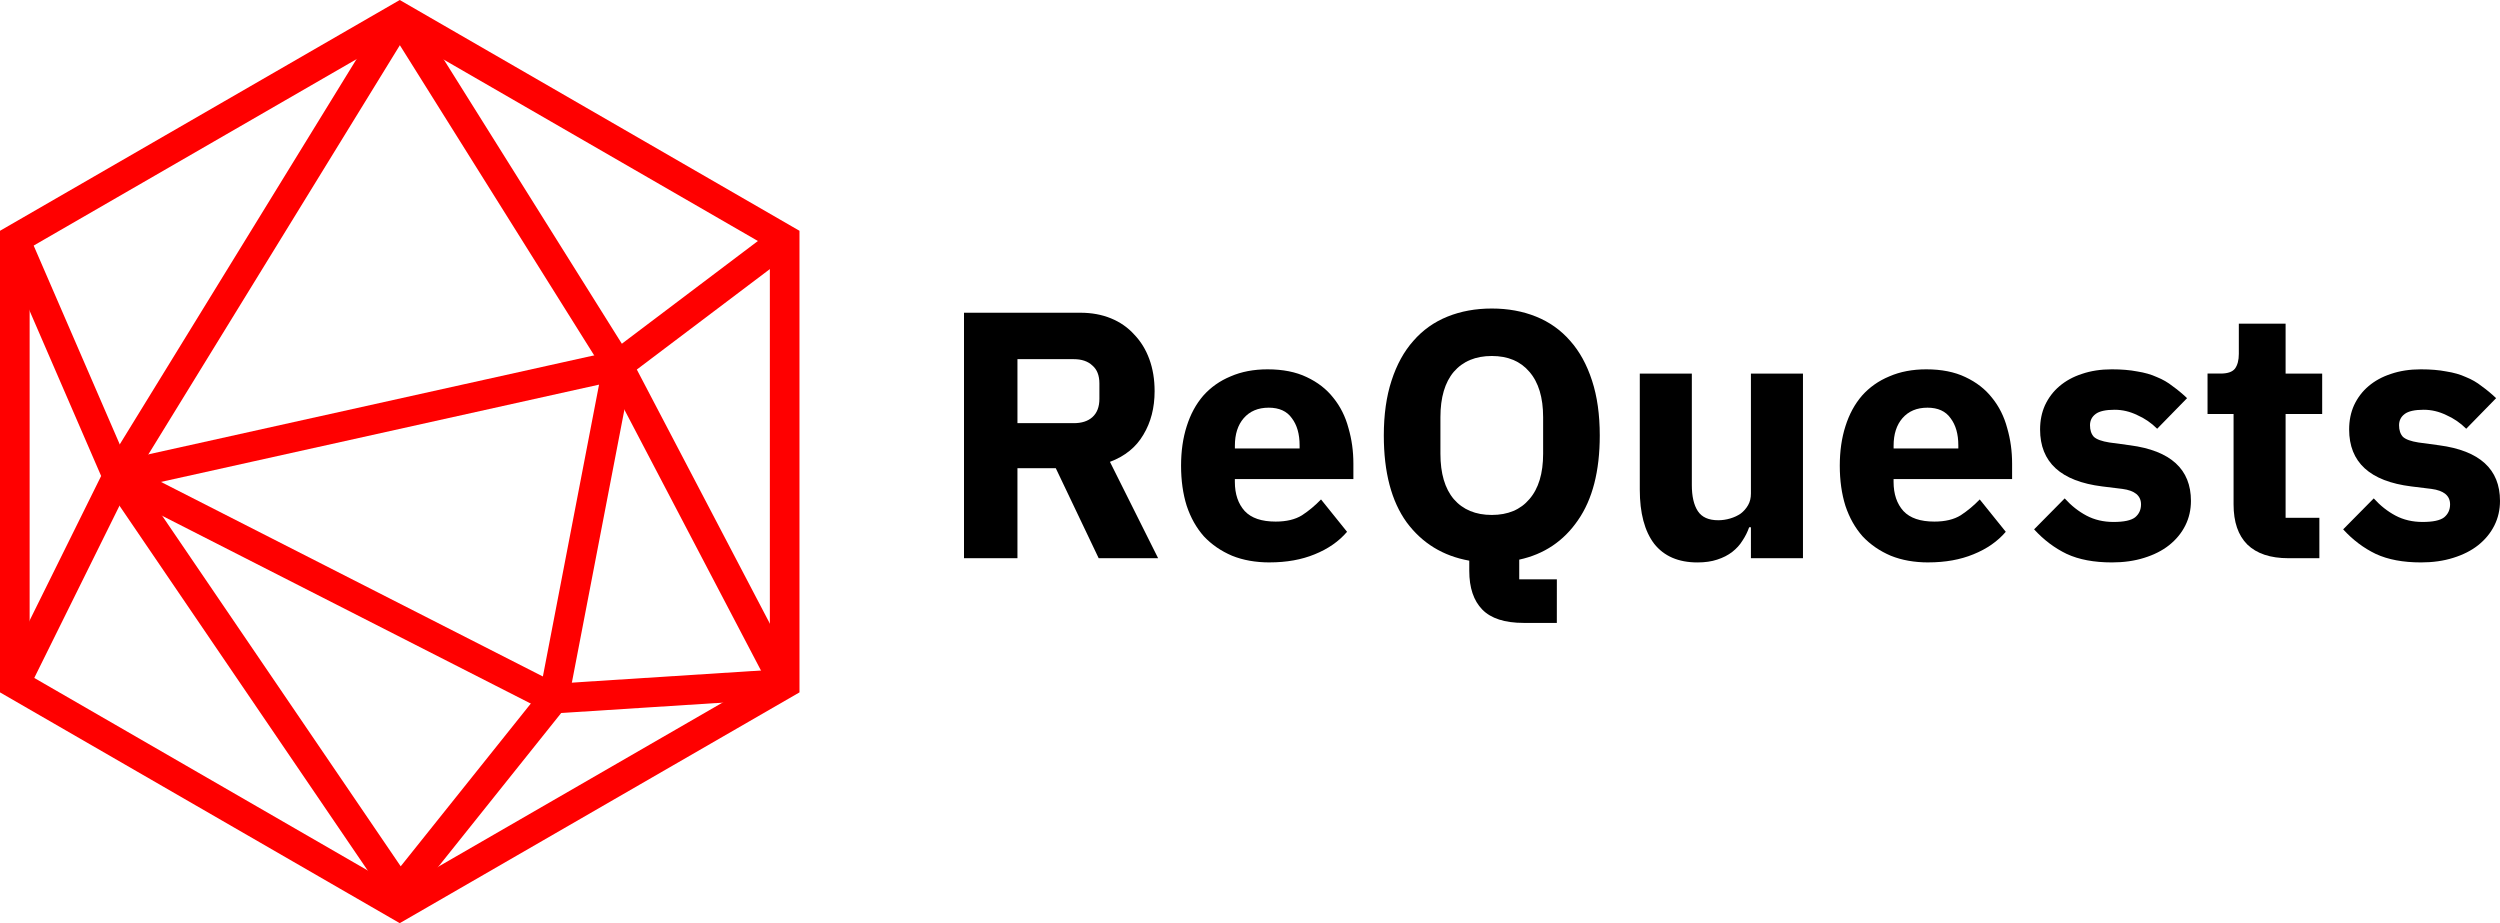 <?xml version="1.0" encoding="UTF-8"?>
<svg width="168.74mm" height="62.309mm" version="1.1" viewBox="0 0 168.74 62.309" xmlns="http://www.w3.org/2000/svg" xmlns:cc="http://creativecommons.org/ns#" xmlns:dc="http://purl.org/dc/elements/1.1/" xmlns:rdf="http://www.w3.org/1999/02/22-rdf-syntax-ns#">
 <g transform="translate(-7.66 -23.845)">
  <g>
   <g fill="none" stroke="#f00" stroke-width="2">
    <path d="m8.66 40 25.981-15 25.981 15v30l-25.981 15-25.981-15z"/>
    <path d="m8.66 40 6.928 16-6.928 14"/>
    <path d="m15.588 56 19.053 28 10.392-13 15.588-1"/>
    <path d="m45.033 71-29.445-15"/>
    <path d="m60.622 40-11.258 8.5 11.258 21.5"/>
    <path d="m15.588 56 33.775-7.5-4.33 22.5"/>
    <path d="m34.641 25-19.053 31"/>
    <path d="m49.363 48.5-14.722-23.5"/>
   </g>
   <g stroke-width="1.187" aria-label="ReQuests">
    <path d="m76.334 61.522h-3.608v-16.569h7.857q1.139 0 2.065 0.38t1.567 1.092q0.665 0.688 1.021 1.662 0.356 0.973 0.356 2.16 0 1.685-0.76 2.943-0.736 1.258-2.255 1.828l3.252 6.504h-4.012l-2.896-6.077h-2.587zm3.798-9.115q0.807 0 1.258-0.404 0.475-0.427 0.475-1.234v-1.044q0-0.807-0.475-1.211-0.451-0.427-1.258-0.427h-3.798v4.32z"/>
    <path d="m93.359 61.806q-1.424 0-2.54-0.451-1.116-0.475-1.899-1.306-0.76-0.855-1.163-2.065-0.38-1.211-0.38-2.706 0-1.472 0.38-2.659 0.38-1.211 1.116-2.065 0.76-0.855 1.851-1.306 1.092-0.475 2.492-0.475 1.543 0 2.635 0.522 1.116 0.522 1.804 1.401 0.712 0.878 1.021 2.041 0.332 1.139 0.332 2.397v1.044h-8v0.19q0 1.234 0.665 1.97 0.665 0.712 2.089 0.712 1.092 0 1.78-0.427 0.688-0.451 1.282-1.068l1.757 2.184q-0.831 0.973-2.184 1.519-1.329 0.546-3.038 0.546zm-0.071-10.444q-1.068 0-1.685 0.712-0.593 0.688-0.593 1.851v0.19h4.368v-0.214q0-1.139-0.522-1.828-0.498-0.712-1.567-0.712z"/>
    <path d="m112.74 65.889h-2.231q-1.923 0-2.801-0.902-0.878-0.902-0.878-2.611v-0.688q-2.659-0.475-4.225-2.587-1.543-2.136-1.543-5.863 0-2.113 0.522-3.703 0.522-1.614 1.472-2.682 0.949-1.092 2.303-1.638 1.353-0.546 2.991-0.546t2.991 0.546 2.303 1.638q0.949 1.068 1.472 2.682 0.522 1.59 0.522 3.703 0 3.608-1.472 5.721-1.448 2.113-3.964 2.659v1.329h2.54zm-4.391-7.287q1.638 0 2.54-1.068 0.926-1.068 0.926-3.062v-2.469q0-1.994-0.926-3.062-0.902-1.068-2.54-1.068t-2.564 1.068q-0.902 1.068-0.902 3.062v2.469q0 1.994 0.902 3.062 0.926 1.068 2.564 1.068z"/>
    <path d="m125.84 59.433h-0.119q-0.166 0.475-0.451 0.902-0.261 0.427-0.688 0.76-0.427 0.332-1.021 0.522-0.57 0.19-1.329 0.19-1.923 0-2.92-1.258-0.973-1.282-0.973-3.656v-7.833h3.513v7.525q0 1.139 0.404 1.757 0.404 0.617 1.377 0.617 0.404 0 0.807-0.119 0.404-0.119 0.712-0.332 0.309-0.237 0.498-0.57 0.19-0.332 0.19-0.783v-8.095h3.513v12.462h-3.513z"/>
    <path d="m137.82 61.806q-1.424 0-2.54-0.451-1.116-0.475-1.899-1.306-0.76-0.855-1.163-2.065-0.38-1.211-0.38-2.706 0-1.472 0.38-2.659 0.38-1.211 1.116-2.065 0.76-0.855 1.851-1.306 1.092-0.475 2.492-0.475 1.543 0 2.635 0.522 1.116 0.522 1.804 1.401 0.712 0.878 1.021 2.041 0.332 1.139 0.332 2.397v1.044h-8v0.19q0 1.234 0.665 1.97 0.665 0.712 2.089 0.712 1.092 0 1.78-0.427 0.688-0.451 1.282-1.068l1.757 2.184q-0.831 0.973-2.184 1.519-1.329 0.546-3.038 0.546zm-0.071-10.444q-1.068 0-1.685 0.712-0.593 0.688-0.593 1.851v0.19h4.368v-0.214q0-1.139-0.522-1.828-0.498-0.712-1.567-0.712z"/>
    <path d="m150.2 61.806q-1.804 0-3.038-0.57-1.234-0.593-2.208-1.662l2.065-2.089q0.665 0.736 1.472 1.163 0.807 0.427 1.828 0.427 1.044 0 1.448-0.309 0.404-0.332 0.404-0.878 0-0.878-1.258-1.044l-1.353-0.166q-4.202-0.522-4.202-3.845 0-0.902 0.332-1.638 0.356-0.76 0.973-1.282 0.641-0.546 1.519-0.831 0.902-0.309 2.018-0.309 0.973 0 1.709 0.142 0.76 0.119 1.329 0.38 0.593 0.237 1.068 0.617 0.498 0.356 0.973 0.807l-2.018 2.065q-0.593-0.593-1.353-0.926-0.736-0.356-1.519-0.356-0.902 0-1.282 0.285t-0.38 0.76q0 0.498 0.261 0.783 0.285 0.261 1.044 0.38l1.401 0.19q4.107 0.546 4.107 3.751 0 0.902-0.38 1.662-0.38 0.76-1.092 1.329-0.688 0.546-1.685 0.855-0.973 0.309-2.184 0.309z"/>
    <path d="m162.12 61.522q-1.828 0-2.777-0.926-0.926-0.926-0.926-2.706v-6.101h-1.757v-2.73h0.878q0.712 0 0.973-0.332 0.261-0.356 0.261-0.997v-2.041h3.157v3.371h2.469v2.73h-2.469v7.003h2.279v2.73z"/>
    <path d="m171.06 61.806q-1.804 0-3.038-0.57-1.234-0.593-2.208-1.662l2.065-2.089q0.665 0.736 1.472 1.163 0.807 0.427 1.828 0.427 1.044 0 1.448-0.309 0.404-0.332 0.404-0.878 0-0.878-1.258-1.044l-1.353-0.166q-4.202-0.522-4.202-3.845 0-0.902 0.332-1.638 0.356-0.76 0.973-1.282 0.641-0.546 1.519-0.831 0.902-0.309 2.018-0.309 0.973 0 1.709 0.142 0.76 0.119 1.329 0.38 0.593 0.237 1.068 0.617 0.498 0.356 0.973 0.807l-2.018 2.065q-0.593-0.593-1.353-0.926-0.736-0.356-1.519-0.356-0.902 0-1.282 0.285-0.38 0.285-0.38 0.76 0 0.498 0.261 0.783 0.285 0.261 1.044 0.38l1.401 0.19q4.107 0.546 4.107 3.751 0 0.902-0.38 1.662-0.38 0.76-1.092 1.329-0.688 0.546-1.685 0.855-0.973 0.309-2.184 0.309z"/>
   </g>
  </g>
 </g>
</svg>
